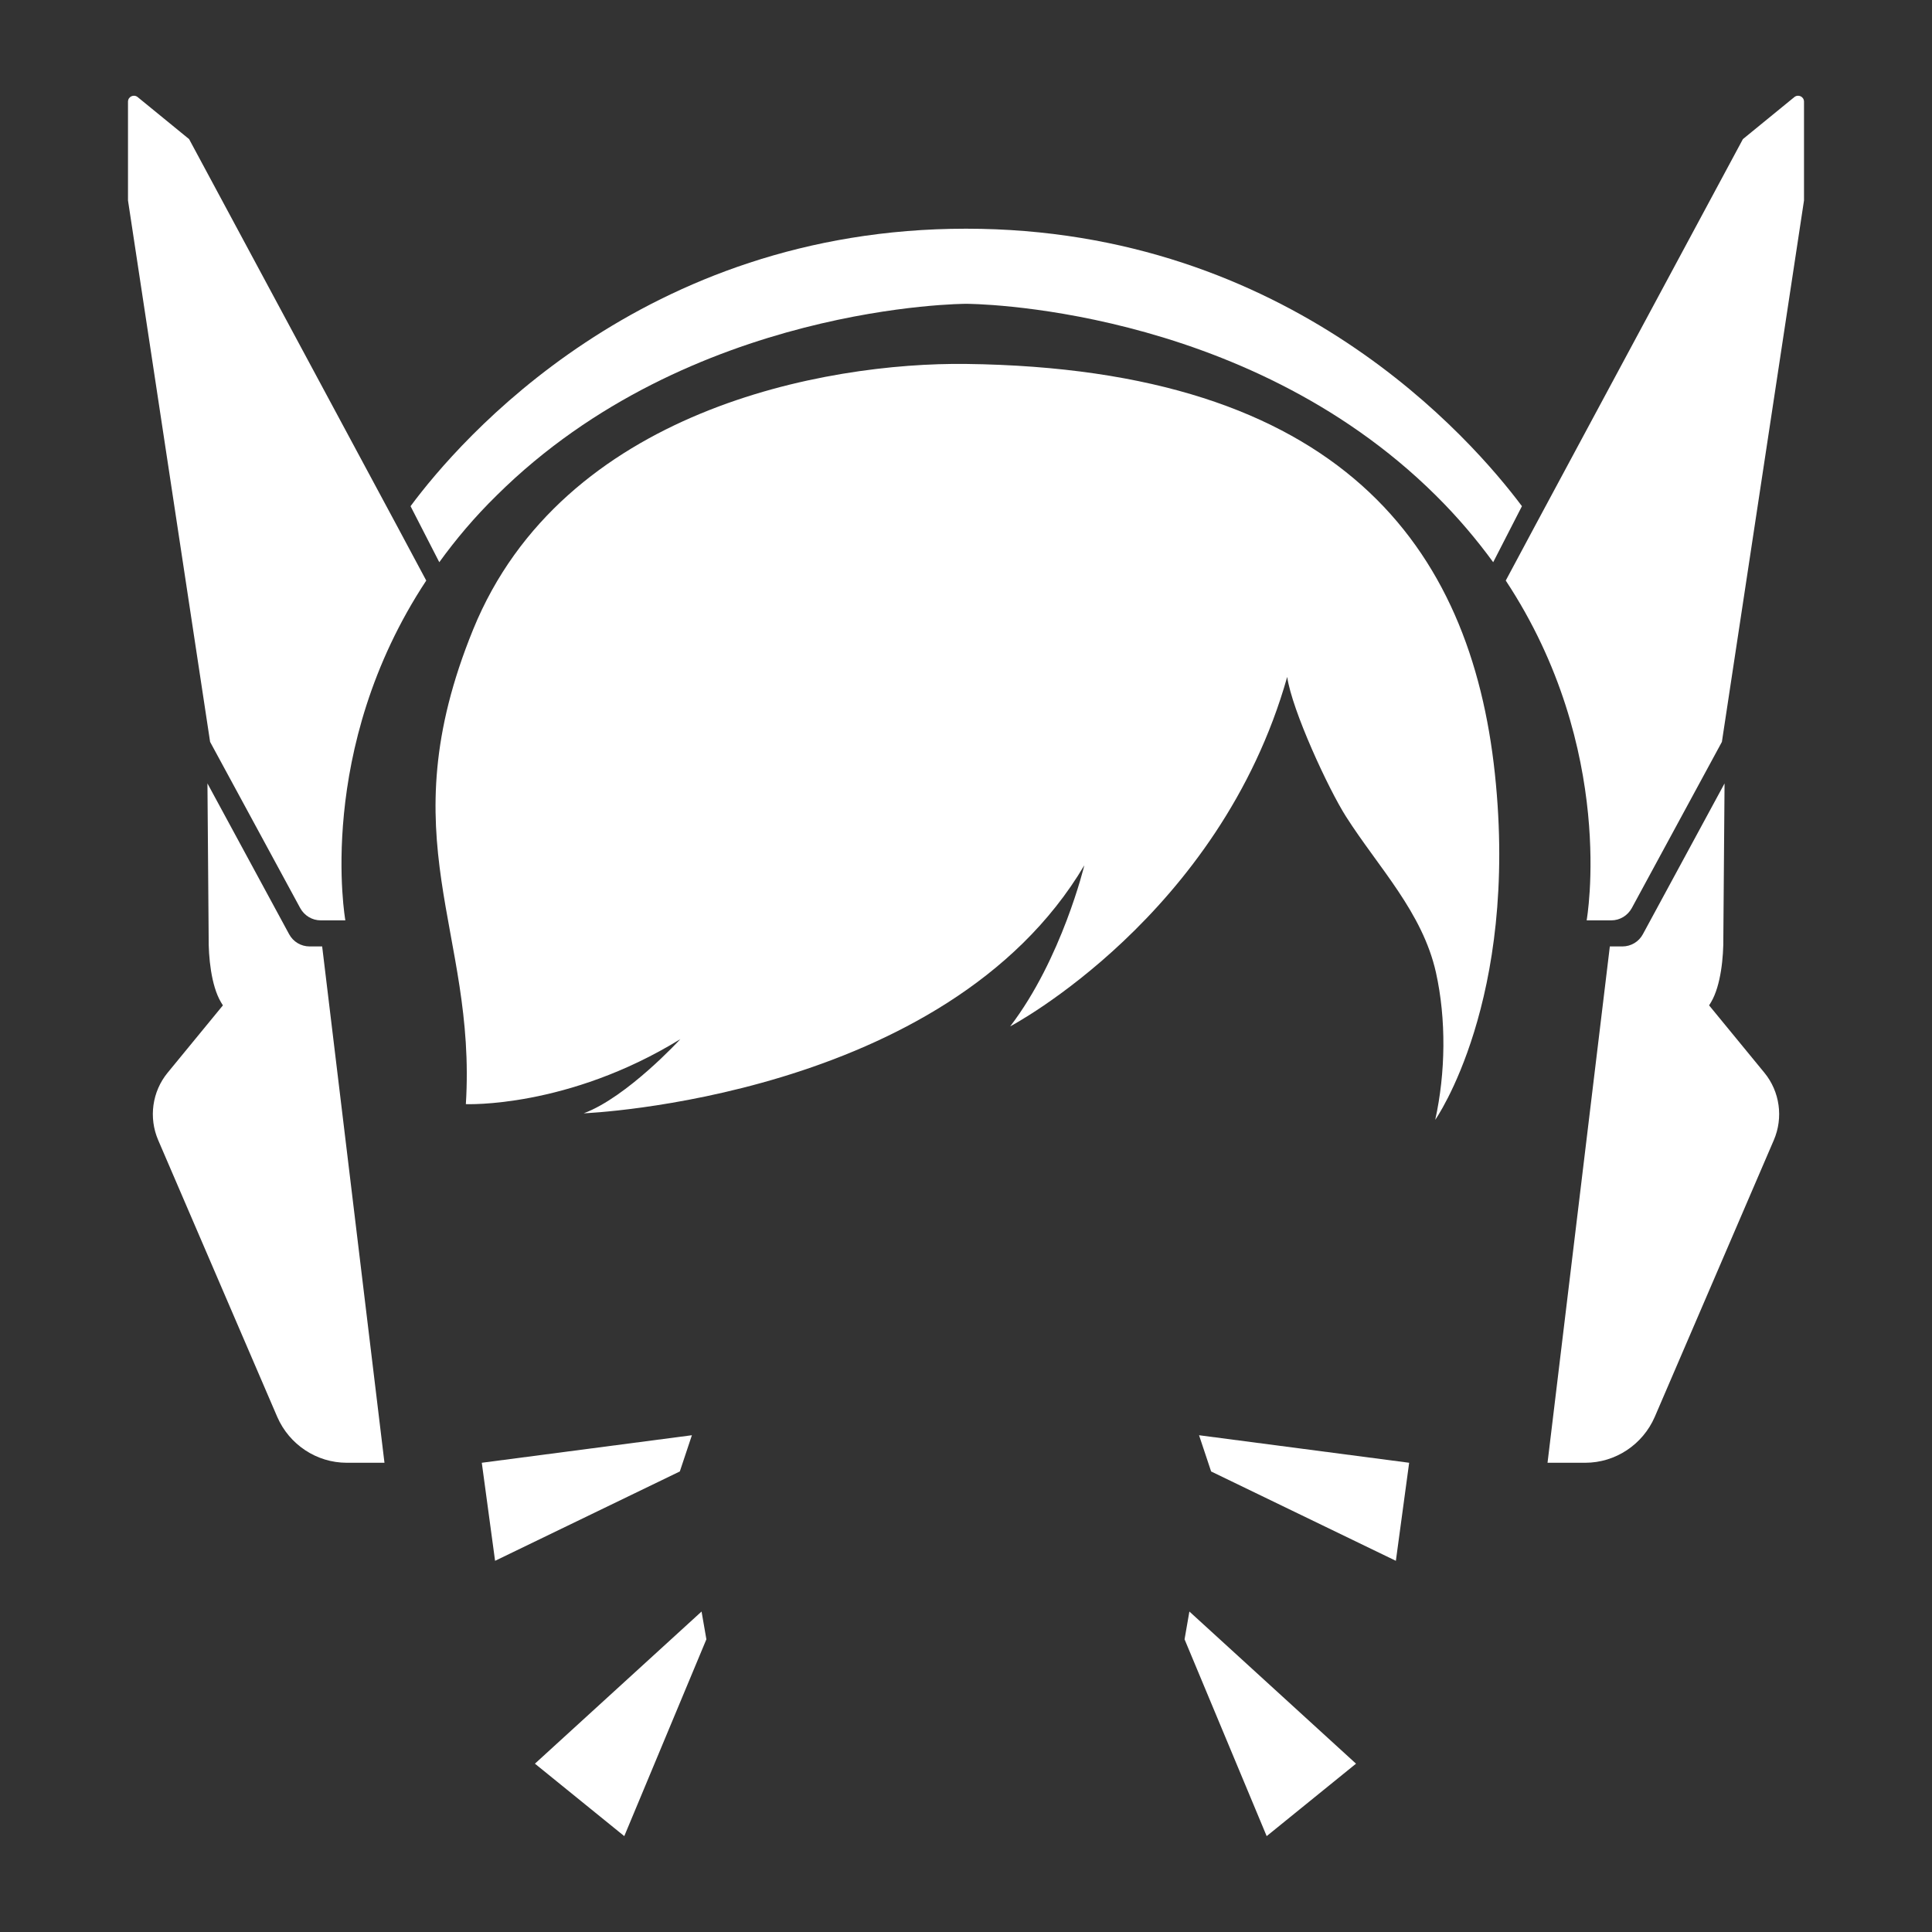 <?xml version="1.0" encoding="utf-8"?>
<!-- Generator: Adobe Illustrator 19.2.1, SVG Export Plug-In . SVG Version: 6.00 Build 0)  -->
<svg version="1.1" xmlns="http://www.w3.org/2000/svg" xmlns:xlink="http://www.w3.org/1999/xlink" x="0px" y="0px"
	 viewBox="0 0 800 800" style="enable-background:new 0 0 800 800;" xml:space="preserve">
<rect x="0" y="0" width="800" height="800" fill="#333333" stroke="none"/>
<style type="text/css">
	.st0{fill:#FFFFFF;}
	.st1{fill:#F39E32;}
</style>
<g id="source">
</g>
<g id="Layer_1">
	<g>
		<path class="st0" d="M400,150.7c-58.1-0.7-167,18.9-204.1,110c-35.5,87.1,1.5,124.5-3,196.5c0,0,42.1,1.8,88.8-26.9
			c0,0-22,24-40,30.7c0,0,150-6,207.3-102.7c0,0-9.3,38.7-30.7,66.7c0,0,86.7-45.7,114.7-144.7c2,13.8,17,46.3,24.4,57.9
			c13.4,21,31.6,39.5,37.2,64.5c4.3,19.4,4,41.5-0.3,61c0,0,34.7-49.3,24.7-143.3S555.1,152.6,400,150.7z"/>
		<path class="st0" d="M176.5,240.4l-12.2-22.8v0l-86-160L57,40.2c-1.6-1.3-4-0.2-4,1.9V83l34,224.2l37.3,68.8
			c1.7,3.1,4.9,5.1,8.5,5.1H143C143,381,130.3,310.4,176.5,240.4z"/>
		<path class="st0" d="M92.3,416.3l-22.9,27.9c-6.4,7.8-7.9,18.6-3.9,27.9l49.3,114.6c5,11.5,16.3,19,28.8,19h15.6l-25.8-213.8h-5.2
			c-3.5,0-6.8-1.9-8.5-5.1l-33.8-62.4l0.5,63.7c-0.1,8,1,20,5.1,26.9L92.3,416.3z"/>
		<polygon class="st0" points="286.5,594.3 281.5,609.3 205,646.3 199.5,605.7 		"/>
		<polygon class="st0" points="290.5,667.3 221.5,730.3 258.5,760.3 292.5,678.8 		"/>
		<path class="st0" d="M623.5,240.4l12.2-22.8v0l86-160L743,40.2c1.6-1.3,4-0.2,4,1.9V83l-34,224.2l-37.3,68.8
			c-1.7,3.1-4.9,5.1-8.5,5.1H657C657,381,669.7,310.4,623.5,240.4z"/>
		<path class="st0" d="M400,94.7c-134.1,0-209.7,87.5-230,114.9l11.9,23.2c6.8-9.4,14.6-18.7,23.8-27.7
			c80-79.3,194.4-79.3,194.4-79.3s114.4,0,194.4,79.3c9.2,9.1,17,18.4,23.8,27.7l11.9-23.2C609.7,182.2,534.1,94.7,400,94.7z"/>
		<path class="st0" d="M707.7,416.3l22.9,27.9c6.4,7.8,7.9,18.6,3.9,27.9l-49.3,114.6c-5,11.5-16.3,19-28.8,19h-15.6l25.8-213.8h5.2
			c3.5,0,6.8-1.9,8.5-5.1l33.8-62.4l-0.5,63.7c0.1,8-1,20-5.1,26.9L707.7,416.3z"/>
		<polygon class="st0" points="496.5,594.3 501.5,609.3 578,646.3 583.5,605.7 		"/>
		<polygon class="st0" points="492.5,667.3 561.5,730.3 524.5,760.3 490.5,678.8 		"/>
	</g>
</g>
</svg>
